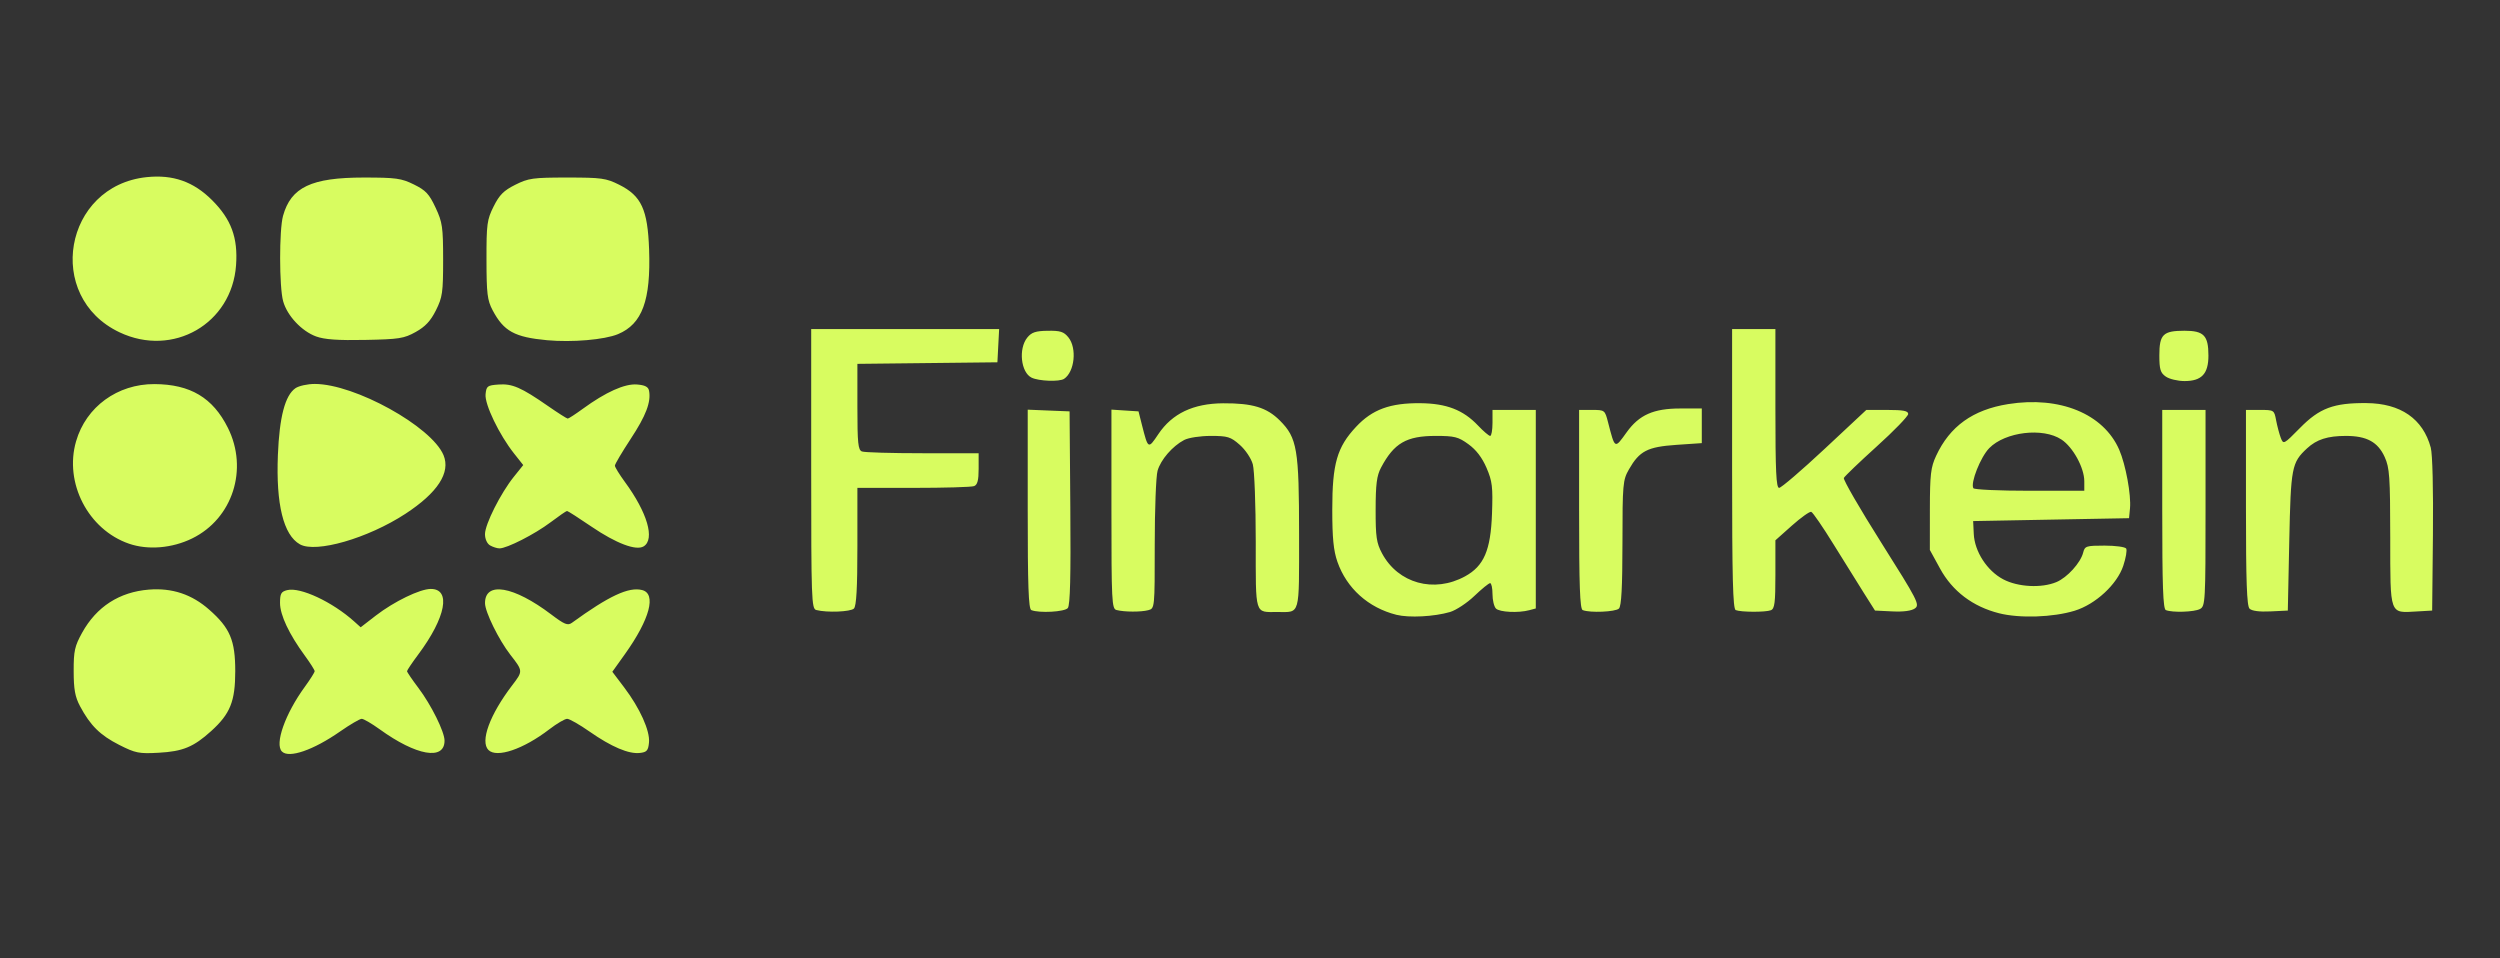 <svg xmlns="http://www.w3.org/2000/svg" width="866" height="332" viewBox="0 0 866 332">
<rect x="0" y="0" width="866" height="332" fill="#333333" stroke="none"/>
<g>

<path d="M 41.29 258.03 C34.70,254.69 31.27,251.30 27.72,244.62 C26.00,241.39 25.53,238.78 25.52,232.50 C25.50,225.49 25.87,223.84 28.45,219.17 C33.44,210.16 41.35,205.06 51.58,204.24 C59.61,203.60 66.43,205.86 72.46,211.18 C79.68,217.53 81.49,221.79 81.49,232.50 C81.49,242.96 79.74,247.29 73.13,253.26 C67.05,258.76 63.34,260.29 55.00,260.75 C48.14,261.13 46.97,260.90 41.29,258.03 ZM 97.67 260.33 C95.07,257.74 98.78,247.25 105.62,237.87 C107.48,235.32 109.00,232.90 109.00,232.50 C109.00,232.10 107.47,229.68 105.60,227.13 C100.13,219.67 97.00,213.03 97.00,208.87 C97.00,205.63 97.38,204.94 99.48,204.42 C104.00,203.28 115.18,208.51 122.72,215.30 L 124.94 217.29 L 130.22 213.21 C136.53,208.35 145.45,204.02 149.21,204.01 C156.34,203.98 154.45,213.90 144.89,226.71 C142.75,229.57 141.00,232.18 141.00,232.50 C141.00,232.82 142.77,235.43 144.93,238.29 C149.36,244.16 153.98,253.46 153.99,256.55 C154.02,263.52 144.22,261.81 131.50,252.61 C128.75,250.63 125.96,249.00 125.30,249.00 C124.64,249.00 121.26,250.98 117.80,253.39 C108.53,259.85 100.09,262.76 97.67,260.33 ZM 169.20 259.80 C166.25,256.85 169.66,247.56 177.41,237.41 C181.20,232.45 181.20,232.47 176.78,226.80 C172.76,221.62 168.03,211.99 168.01,208.95 C167.97,201.29 177.91,202.98 190.95,212.85 C195.57,216.34 196.67,216.78 198.11,215.74 C210.96,206.41 217.78,203.23 222.41,204.39 C227.46,205.65 225.11,214.48 216.54,226.50 L 212.11 232.70 L 216.20 238.10 C221.68,245.34 225.21,253.17 224.81,257.23 C224.55,259.99 224.05,260.55 221.67,260.82 C217.82,261.27 211.79,258.71 204.22,253.42 C200.75,250.99 197.25,249.00 196.46,249.00 C195.67,249.00 192.88,250.64 190.26,252.65 C181.28,259.54 172.06,262.66 169.20,259.80 ZM 483.73 212.97 C473.98,210.52 466.49,203.79 463.28,194.61 C461.93,190.72 461.50,186.40 461.50,176.50 C461.50,160.60 463.14,154.91 469.74,147.85 C475.36,141.83 481.56,139.56 492.07,139.67 C501.07,139.76 506.84,142.00 511.95,147.37 C513.84,149.37 515.75,151.00 516.20,151.00 C516.64,151.00 517.00,148.98 517.00,146.50 L 517.00 142.00 L 524.50 142.00 L 532.00 142.00 L 532.00 176.38 L 532.00 210.77 L 529.75 211.37 C525.96,212.39 519.47,212.07 518.20,210.80 C517.54,210.14 517.00,207.89 517.00,205.80 C517.00,203.71 516.63,202.00 516.18,202.00 C515.73,202.00 513.27,204.00 510.72,206.44 C508.17,208.88 504.38,211.38 502.29,212.00 C496.81,213.61 488.09,214.06 483.73,212.97 ZM 507.49 199.65 C514.04,196.07 516.38,190.62 516.83,177.93 C517.16,168.64 516.93,166.72 514.93,162.06 C513.40,158.51 511.34,155.81 508.67,153.88 C505.15,151.32 503.87,151.00 497.30,151.00 C487.17,151.00 482.88,153.50 478.38,162.00 C476.91,164.78 476.53,167.75 476.52,176.50 C476.50,186.00 476.81,188.07 478.74,191.69 C484.30,202.09 496.73,205.53 507.49,199.65 ZM 692.50 212.44 C683.39,210.14 676.35,204.82 672.06,197.00 L 668.50 190.50 L 668.51 176.50 C668.53,164.32 668.81,161.90 670.67,157.90 C675.42,147.66 683.40,141.93 695.62,139.98 C713.52,137.12 728.66,143.34 734.09,155.77 C736.34,160.95 738.27,171.42 737.83,176.09 L 737.50 179.50 L 710.50 180.00 L 683.50 180.50 L 683.71 184.91 C683.99,191.04 688.31,197.72 693.91,200.67 C699.01,203.37 707.17,203.79 712.33,201.64 C716.08,200.07 720.72,194.96 721.61,191.42 C722.18,189.15 722.65,189.00 729.05,189.00 C732.81,189.00 736.17,189.46 736.51,190.02 C736.86,190.58 736.41,193.27 735.50,195.99 C733.36,202.44 725.89,209.34 718.65,211.56 C711.16,213.85 699.64,214.24 692.50,212.44 ZM 722.00 166.71 C722.00,162.05 718.10,154.91 714.10,152.26 C707.71,148.01 694.61,149.57 689.07,155.24 C686.05,158.33 682.48,167.35 683.58,169.12 C683.87,169.61 692.64,170.00 703.06,170.00 L 722.00 170.00 L 722.00 166.71 ZM 282.75 211.31 C281.11,210.88 281.00,207.71 281.00,162.43 L 281.00 114.00 L 313.55 114.00 L 346.10 114.00 L 345.80 119.75 L 345.50 125.50 L 321.25 125.77 L 297.00 126.04 L 297.00 140.91 C297.00,153.55 297.24,155.88 298.58,156.39 C299.45,156.73 308.90,157.00 319.58,157.00 L 339.00 157.00 L 339.00 162.39 C339.00,166.39 338.59,167.94 337.42,168.39 C336.55,168.73 327.10,169.00 316.42,169.00 L 297.00 169.00 L 297.00 189.30 C297.00,203.76 296.65,209.95 295.80,210.80 C294.65,211.95 286.42,212.27 282.75,211.31 ZM 357.25 211.34 C356.28,210.95 356.00,203.01 356.00,176.37 L 356.00 141.91 L 363.25 142.21 L 370.50 142.50 L 370.76 175.88 C370.95,199.68 370.70,209.66 369.89,210.63 C368.79,211.96 360.02,212.45 357.25,211.34 ZM 386.75 211.31 C385.13,210.89 385.00,208.37 385.00,176.37 L 385.00 141.89 L 389.69 142.20 L 394.38 142.50 L 395.59 147.28 C397.72,155.64 397.72,155.64 401.26,150.37 C406.05,143.24 413.34,139.77 423.68,139.70 C433.85,139.64 438.81,141.14 443.34,145.67 C449.34,151.68 450.00,155.56 450.00,185.07 C450.00,213.83 450.51,212.00 442.50,212.00 C434.53,212.00 435.00,213.52 434.99,187.64 C434.99,174.91 434.53,162.85 433.97,160.83 C433.40,158.77 431.41,155.81 429.44,154.08 C426.29,151.31 425.27,151.00 419.42,151.00 C415.75,151.00 411.72,151.62 410.20,152.41 C406.15,154.53 402.08,159.23 400.98,163.07 C400.44,164.95 400.00,176.45 400.00,188.63 C400.00,210.74 400.00,210.77 397.75,211.37 C395.24,212.04 389.43,212.01 386.75,211.31 ZM 548.25 211.34 C547.28,210.95 547.00,203.01 547.00,176.42 L 547.00 142.00 L 551.46 142.00 C555.87,142.00 555.94,142.05 557.02,146.25 C559.46,155.67 559.28,155.58 563.51,149.69 C567.82,143.71 572.79,141.51 582.00,141.50 L 589.50 141.50 L 589.50 147.50 L 589.50 153.50 L 580.69 154.10 C570.68,154.79 567.91,156.22 564.27,162.59 C562.15,166.30 562.03,167.60 562.02,188.05 C562.00,203.46 561.66,209.94 560.80,210.80 C559.63,211.97 550.75,212.35 548.25,211.34 ZM 601.25 211.34 C600.27,210.94 600.00,200.21 600.00,162.42 L 600.00 114.00 L 607.50 114.00 L 615.00 114.00 L 615.00 141.50 C615.00,163.32 615.27,169.00 616.29,169.00 C617.00,169.00 624.09,162.93 632.04,155.50 L 646.49 142.00 L 653.74 142.00 C659.30,142.00 661.00,142.33 661.00,143.40 C661.00,144.17 656.10,149.24 650.10,154.65 C644.11,160.07 638.98,164.98 638.71,165.57 C638.43,166.16 644.27,176.26 651.69,188.01 C664.31,208.00 665.07,209.48 663.35,210.74 C662.16,211.60 659.37,211.98 655.50,211.79 L 649.50 211.50 L 645.70 205.50 C643.61,202.20 638.86,194.58 635.15,188.57 C631.44,182.55 627.96,177.49 627.41,177.30 C626.87,177.12 623.86,179.27 620.71,182.07 L 615.00 187.16 L 615.00 198.97 C615.00,208.82 614.74,210.89 613.42,211.39 C611.56,212.11 603.06,212.07 601.25,211.34 ZM 750.25 211.34 C749.28,210.95 749.00,203.01 749.00,176.42 L 749.00 142.00 L 756.50 142.00 L 764.00 142.00 L 764.00 175.96 C764.00,208.52 763.92,209.97 762.07,210.96 C760.10,212.02 752.53,212.26 750.25,211.34 ZM 779.24 210.84 C778.30,209.90 778.00,201.38 778.00,175.80 L 778.00 142.00 L 782.89 142.00 C787.71,142.00 787.79,142.05 788.45,145.61 C788.83,147.59 789.55,150.31 790.05,151.64 C790.97,154.04 791.06,153.99 796.74,148.22 C803.47,141.38 808.37,139.54 819.70,139.63 C831.57,139.71 839.33,145.07 842.02,155.07 C842.62,157.30 842.92,169.59 842.77,185.17 L 842.50 211.50 L 837.28 211.80 C827.62,212.36 828.00,213.40 827.98,186.21 C827.96,165.08 827.75,162.04 826.06,158.32 C823.69,153.10 819.83,151.00 812.61,151.00 C806.29,151.00 802.48,152.22 799.15,155.32 C793.83,160.27 793.54,161.81 793.00,187.50 L 792.50 211.50 L 786.49 211.79 C782.68,211.98 780.03,211.63 779.24,210.84 ZM 44.67 188.33 C30.52,183.44 22.17,167.25 26.36,152.84 C29.82,140.92 40.70,132.99 53.50,133.05 C65.92,133.11 73.73,137.76 78.94,148.20 C86.11,162.54 80.57,179.66 66.55,186.52 C59.60,189.92 51.26,190.61 44.67,188.33 ZM 103.88 188.55 C98.19,185.34 95.57,174.70 96.26,157.60 C96.80,144.40 98.74,137.00 102.32,134.49 C103.49,133.67 106.51,133.00 109.04,133.00 C122.87,133.00 149.48,147.72 153.64,157.67 C156.15,163.70 151.60,170.69 140.41,178.00 C127.41,186.48 109.43,191.68 103.88,188.55 ZM 169.75 188.92 C168.72,188.32 168.00,186.71 168.00,185.02 C168.00,181.62 173.42,170.85 178.00,165.15 L 181.25 161.10 L 178.07 157.09 C172.92,150.59 167.86,140.07 168.20,136.58 C168.48,133.73 168.82,133.48 172.69,133.20 C177.44,132.85 180.52,134.19 189.80,140.63 C193.26,143.03 196.35,145.00 196.66,145.00 C196.98,145.00 199.32,143.48 201.87,141.62 C209.86,135.79 216.45,132.84 220.67,133.19 C223.44,133.41 224.58,134.01 224.83,135.35 C225.57,139.25 223.77,143.99 218.48,152.02 C215.47,156.61 213.00,160.78 213.00,161.30 C213.00,161.81 214.55,164.34 216.45,166.93 C224.24,177.55 226.94,186.77 222.98,189.25 C220.39,190.87 213.45,188.25 204.93,182.45 C200.53,179.45 196.70,177.00 196.42,177.00 C196.14,177.00 193.57,178.77 190.71,180.93 C185.24,185.05 175.56,189.99 173.00,189.96 C172.18,189.95 170.71,189.48 169.75,188.92 ZM 357.34 130.82 C353.62,129.02 352.74,120.78 355.85,116.94 C357.33,115.11 358.74,114.64 362.94,114.58 C367.29,114.51 368.50,114.90 370.09,116.86 C373.11,120.59 372.26,128.79 368.60,131.23 C367.00,132.30 359.86,132.04 357.34,130.82 ZM 750.22 130.44 C748.36,129.14 748.00,127.95 748.00,123.07 C748.00,115.83 749.29,114.57 756.72,114.57 C763.41,114.57 765.00,116.22 765.00,123.19 C765.00,129.50 762.65,132.00 756.72,132.00 C754.37,132.00 751.44,131.30 750.22,130.44 ZM 189.50 117.85 C178.25,116.80 174.51,114.75 170.66,107.50 C168.81,104.00 168.54,101.81 168.52,90.00 C168.50,77.58 168.70,76.10 171.00,71.50 C173.00,67.50 174.50,66.00 178.50,64.00 C183.06,61.72 184.63,61.50 196.50,61.50 C208.37,61.50 209.94,61.72 214.50,64.00 C222.18,67.84 224.36,72.56 224.85,86.44 C225.47,104.07 222.47,112.23 214.09,115.74 C209.42,117.69 198.15,118.65 189.50,117.85 ZM 41.42 115.12 C15.40,102.81 22.12,64.36 50.81,61.36 C59.93,60.41 67.04,62.91 73.48,69.35 C80.11,75.98 82.46,82.36 81.77,91.88 C80.32,112.15 59.94,123.89 41.42,115.12 ZM 109.50 116.55 C104.48,114.71 99.47,109.36 98.08,104.34 C96.71,99.43 96.69,79.65 98.04,74.78 C100.80,64.85 107.86,61.50 126.00,61.50 C137.17,61.50 139.02,61.76 143.37,63.90 C147.48,65.92 148.66,67.18 150.87,71.90 C153.26,77.00 153.49,78.61 153.50,90.00 C153.50,101.34 153.27,102.96 151.00,107.50 C149.15,111.19 147.32,113.15 144.00,115.00 C139.94,117.26 138.23,117.52 126.50,117.75 C117.04,117.94 112.41,117.61 109.50,116.55 Z" fill="rgb(216,252,96)" data-index="1"></path>
</g>
</svg>